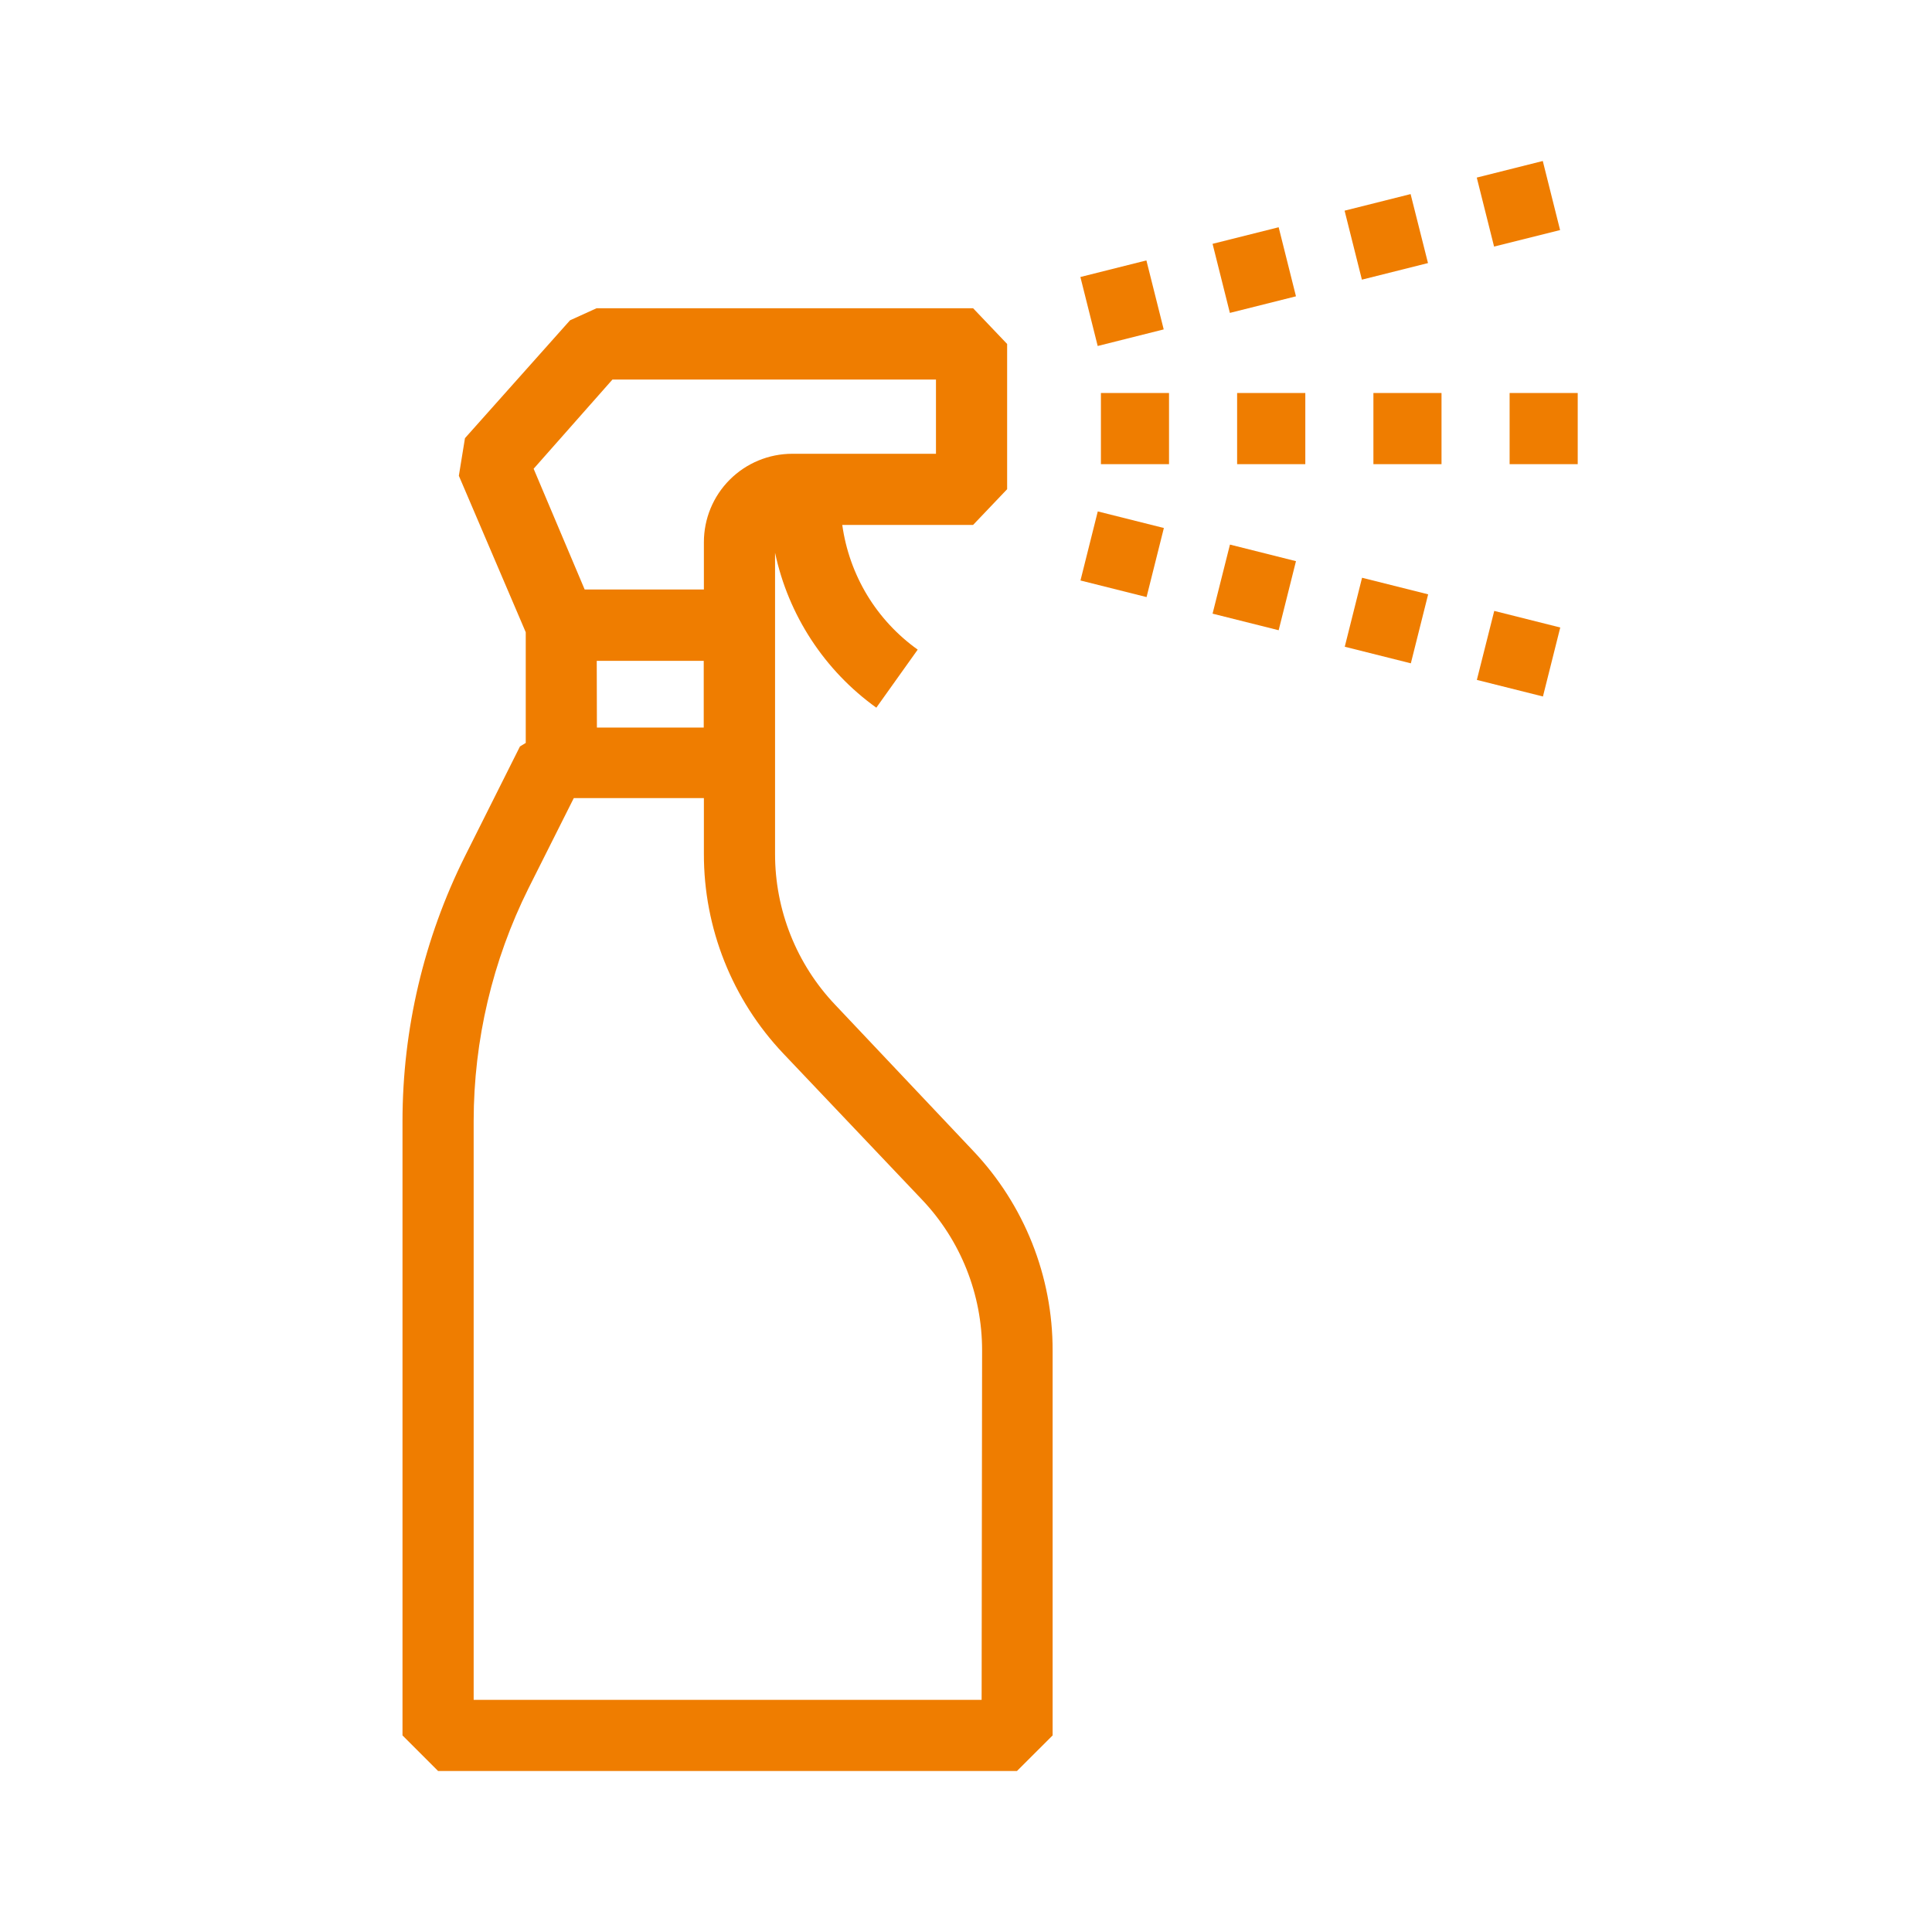 <svg width="24" height="24" viewBox="0 0 24 24" fill="none" xmlns="http://www.w3.org/2000/svg">
<path d="M10.375 12.482C9.894 11.976 9.627 11.304 9.628 10.606V6.866C9.793 7.642 10.242 8.329 10.886 8.791L11.4 8.07C11.147 7.889 10.933 7.659 10.772 7.393C10.611 7.126 10.506 6.83 10.463 6.521H12.088L12.511 6.077V4.273L12.088 3.829H7.411L7.081 3.979L5.776 5.443L5.7 5.91L6.531 7.854V9.229L6.459 9.273L5.774 10.64C5.266 11.66 5.001 12.784 5 13.924V21.558L5.442 22H12.633L13.076 21.558V16.778C13.078 15.854 12.724 14.965 12.088 14.295L10.375 12.482ZM7.413 8.209H8.742V9.038H7.415L7.413 8.209ZM7.608 4.715H11.627V5.637H9.842C9.55 5.637 9.271 5.753 9.065 5.959C8.859 6.165 8.744 6.444 8.744 6.735V7.323H7.263L6.629 5.823L7.608 4.715ZM12.194 21.116H5.884V13.924C5.885 12.922 6.118 11.933 6.565 11.035L7.128 9.914H8.744V10.606C8.742 11.53 9.096 12.419 9.732 13.089L11.453 14.902C11.934 15.408 12.201 16.08 12.2 16.778L12.194 21.116Z" fill="#EF7D00"/>
<path d="M15.884 2.823L15.063 3.029L15.278 3.887L16.099 3.681L15.884 2.823Z" fill="#EF7D00"/>
<path d="M14.241 3.235L13.421 3.441L13.636 4.298L14.456 4.092L14.241 3.235Z" fill="#EF7D00"/>
<path d="M19.165 2L18.345 2.206L18.56 3.063L19.38 2.858L19.165 2Z" fill="#EF7D00"/>
<path d="M17.523 2.411L16.703 2.617L16.918 3.474L17.739 3.268L17.523 2.411Z" fill="#EF7D00"/>
<path d="M18.562 7.589L18.346 8.446L19.167 8.652L19.382 7.795L18.562 7.589Z" fill="#EF7D00"/>
<path d="M15.279 6.765L15.063 7.623L15.884 7.829L16.099 6.971L15.279 6.765Z" fill="#EF7D00"/>
<path d="M16.92 7.177L16.705 8.034L17.526 8.24L17.741 7.383L16.92 7.177Z" fill="#EF7D00"/>
<path d="M13.637 6.353L13.422 7.211L14.243 7.417L14.458 6.559L13.637 6.353Z" fill="#EF7D00"/>
<path d="M16.215 4.882H15.368V5.766H16.215V4.882Z" fill="#EF7D00"/>
<path d="M17.907 4.882H17.061V5.766H17.907V4.882Z" fill="#EF7D00"/>
<path d="M19.599 4.882H18.753V5.766H19.599V4.882Z" fill="#EF7D00"/>
<path d="M14.522 4.882H13.676V5.766H14.522V4.882Z" fill="#EF7D00"/>
</svg>
